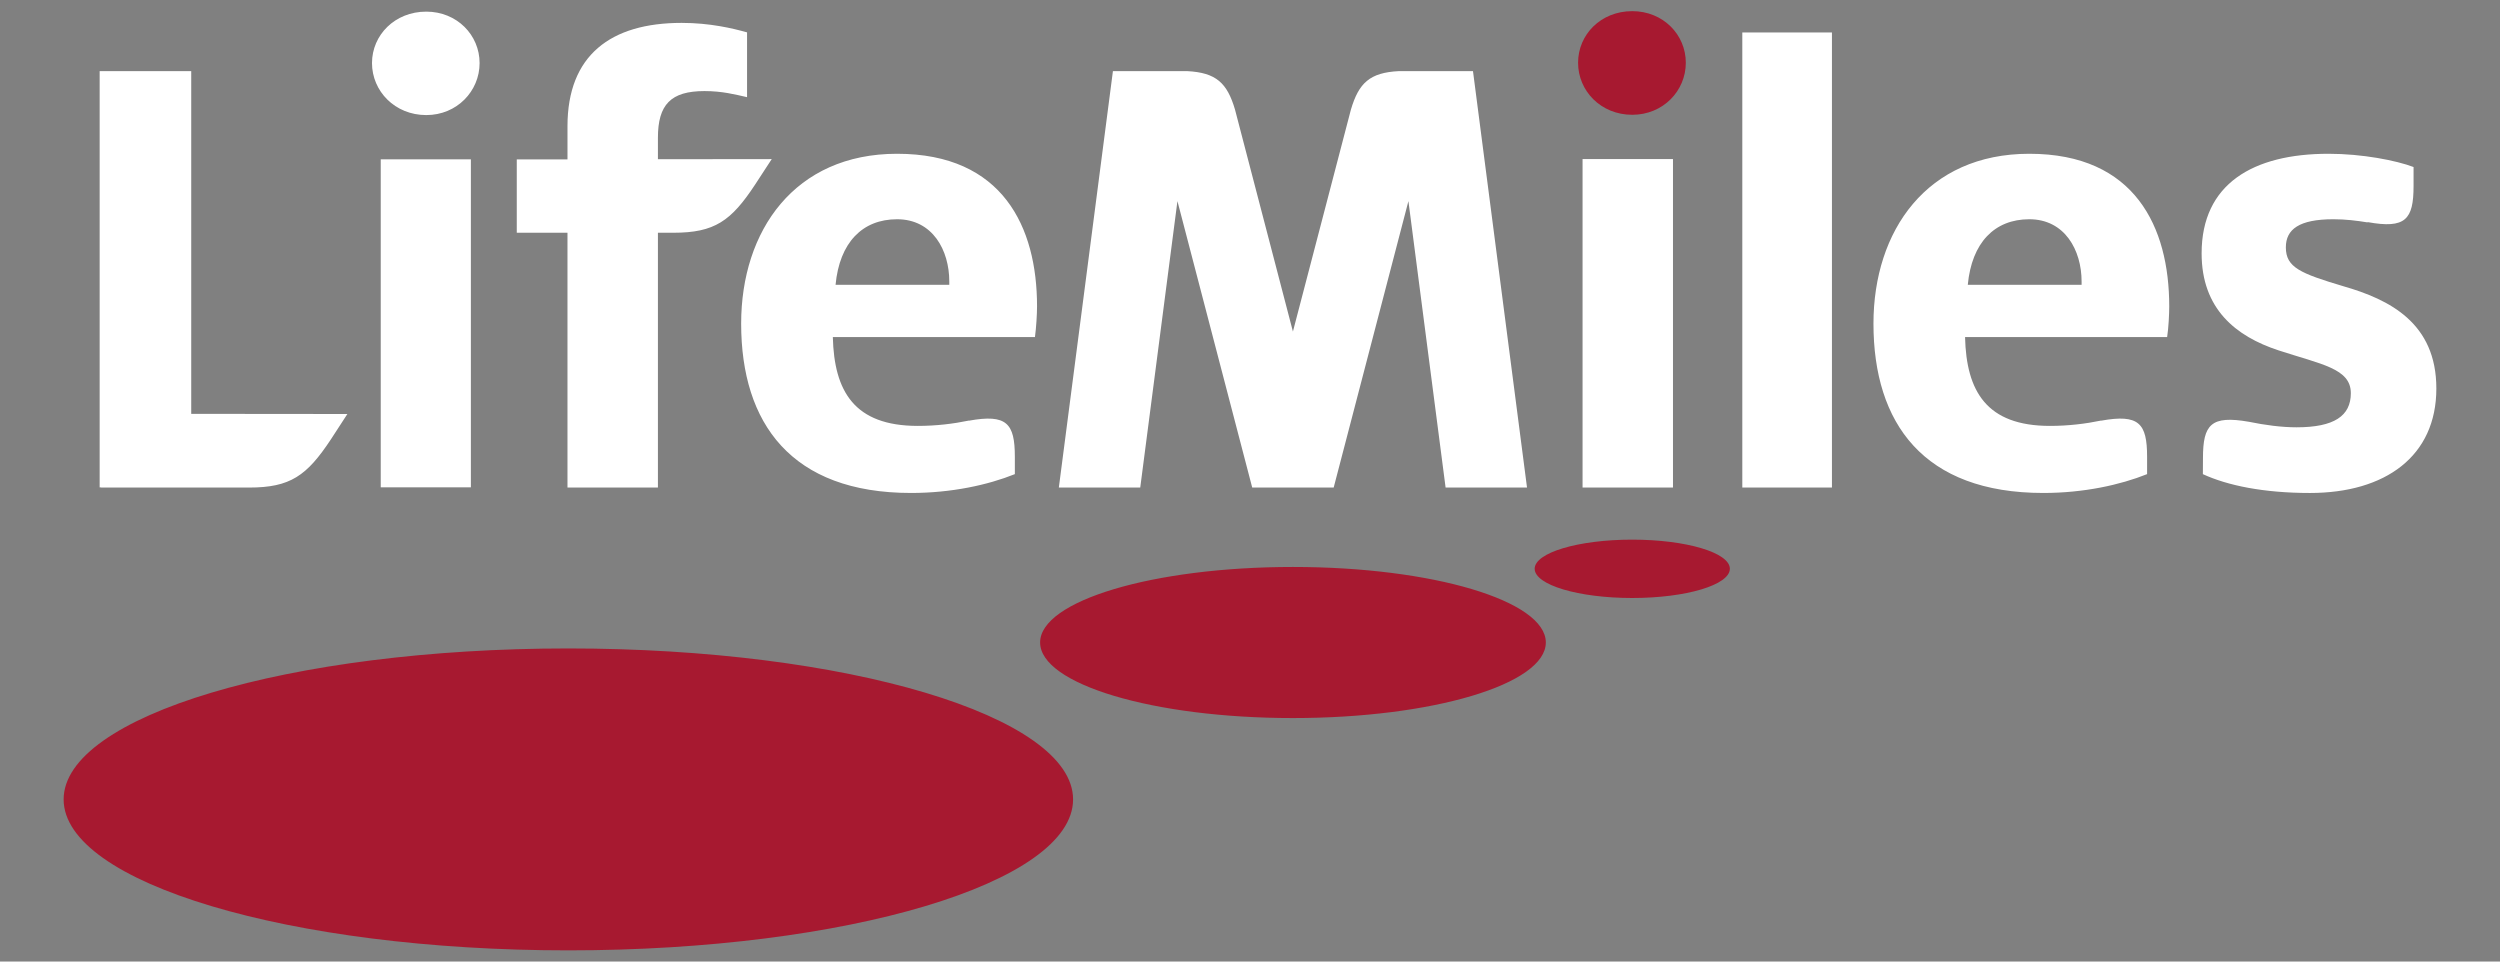 <?xml version="1.0" encoding="utf-8"?>
<!-- Generator: Adobe Illustrator 16.0.0, SVG Export Plug-In . SVG Version: 6.00 Build 0)  -->
<!DOCTYPE svg PUBLIC "-//W3C//DTD SVG 1.1//EN" "http://www.w3.org/Graphics/SVG/1.1/DTD/svg11.dtd">
<svg version="1.1" id="Layer_1" xmlns="http://www.w3.org/2000/svg" xmlns:xlink="http://www.w3.org/1999/xlink" x="0px" y="0px"
	 width="130px" height="50px" viewBox="0 0 130 50" enable-background="new 0 0 130 50" xml:space="preserve">
<rect x="0" y="0" width="130" height="50" fill="#808080" stroke="none"/>
<g>
	<path fill="#A71930" d="M29.552,33.719c-14.491,0-26.243,3.517-26.243,7.851c0,4.333,11.752,7.849,26.243,7.849
		c14.498,0,26.248-3.516,26.248-7.849C55.8,37.236,44.05,33.719,29.552,33.719 M67.232,29.482c-7.259,0-13.146,1.757-13.146,3.927
		c0,2.168,5.888,3.93,13.146,3.93s13.151-1.761,13.151-3.93C80.384,31.239,74.491,29.482,67.232,29.482 M84.874,28.061
		c-2.8,0-5.071,0.678-5.071,1.514c0,0.84,2.271,1.521,5.071,1.521c2.806,0,5.079-0.681,5.079-1.521
		C89.953,28.739,87.68,28.061,84.874,28.061 M84.877,5.969c1.604,0,2.785-1.244,2.785-2.706c0-1.465-1.182-2.683-2.785-2.683
		c-1.634,0-2.817,1.218-2.817,2.683C82.06,4.725,83.243,5.969,84.877,5.969"/>
	<path fill="#FFFFFF" d="M82.293,25.351h4.702V23.05V8.27h-4.702V25.351z M72.745,3.698c-1.52,0.076-2.086,0.616-2.497,1.999
		L67.232,17.24L64.22,5.697c-0.408-1.383-0.978-1.923-2.496-1.999h-3.852l-2.812,21.653h4.233l1.934-14.893l3.888,14.893h4.237
		l3.886-14.893l1.933,14.893h4.234L76.595,3.698H72.745z M90.6,25.351h4.661v-1.825V1.689H90.6V25.351z M121.854,14.884
		c-2.228-0.666-2.99-0.976-2.99-2.021c0-0.941,0.696-1.462,2.472-1.462c0.626,0,1.212,0.071,1.776,0.164l0.005-0.015
		c1.967,0.357,2.388-0.135,2.388-1.874V8.685c-0.899-0.342-2.676-0.689-4.418-0.689c-3.929,0-6.603,1.563-6.603,5.18
		c0,2.884,1.774,4.313,3.997,5.042c2.229,0.731,3.762,0.94,3.762,2.227c0,1.183-0.867,1.775-2.823,1.775
		c-0.777,0-1.646-0.116-2.477-0.287c-1.971-0.346-2.389,0.143-2.389,1.884l-0.005,0.839c1.285,0.592,3.165,0.979,5.565,0.979
		c3.932,0,6.576-1.917,6.576-5.431C126.691,16.794,124.26,15.576,121.854,14.884 M105.524,7.996c-5.322,0-8.104,3.997-8.104,8.832
		c0,5.186,2.604,8.806,8.835,8.806c2.094,0,3.994-0.417,5.394-0.979v-0.902c0-1.74-0.421-2.233-2.39-1.878v-0.006
		c-0.811,0.168-1.703,0.278-2.661,0.278c-3.3,0-4.35-1.804-4.415-4.621h10.508c0.074-0.486,0.109-1.183,0.109-1.6
		C112.8,11.814,111.025,7.996,105.524,7.996 M108.243,14.811h-5.918c0.206-2.195,1.392-3.41,3.199-3.41
		c1.842,0,2.719,1.605,2.719,3.239V14.811z M19.798,25.342h4.688v-2.174V8.284h-4.688V25.342z M9.944,3.698H5.182v21.645h0.072v0.01
		h7.7c2.141,0,3-0.612,4.25-2.502l0.86-1.323l-8.12-0.008V3.698z M22.166,0.605c-1.634,0-2.822,1.218-2.822,2.675
		c0,1.456,1.188,2.704,2.822,2.704c1.597,0,2.773-1.248,2.773-2.704C24.939,1.823,23.763,0.605,22.166,0.605 M46.648,7.996
		c-5.326,0-8.108,3.997-8.108,8.832c0,5.186,2.608,8.806,8.836,8.806c2.101,0,4.001-0.417,5.396-0.979v-0.902
		c0-1.74-0.422-2.233-2.385-1.878v-0.006c-0.81,0.168-1.698,0.278-2.661,0.278c-3.31,0-4.35-1.804-4.419-4.621h10.511
		c0.065-0.486,0.108-1.183,0.108-1.6C53.927,11.814,52.148,7.996,46.648,7.996 M49.363,14.811h-5.914
		c0.207-2.195,1.393-3.41,3.199-3.41c1.846,0,2.715,1.605,2.715,3.239V14.811z M40.13,8.273L34.212,8.28V7.162
		c0-1.723,0.671-2.426,2.42-2.426c0.918,0,1.588,0.174,2.215,0.317V1.683c-0.74-0.207-1.926-0.493-3.403-0.493
		c-3.689,0-5.935,1.685-5.935,5.372v1.726L26.872,8.29v3.813h2.637v13.248h4.703V12.103h0.801c2.15,0,3.006-0.612,4.253-2.505
		L40.13,8.273z"/>
</g>
</svg>
